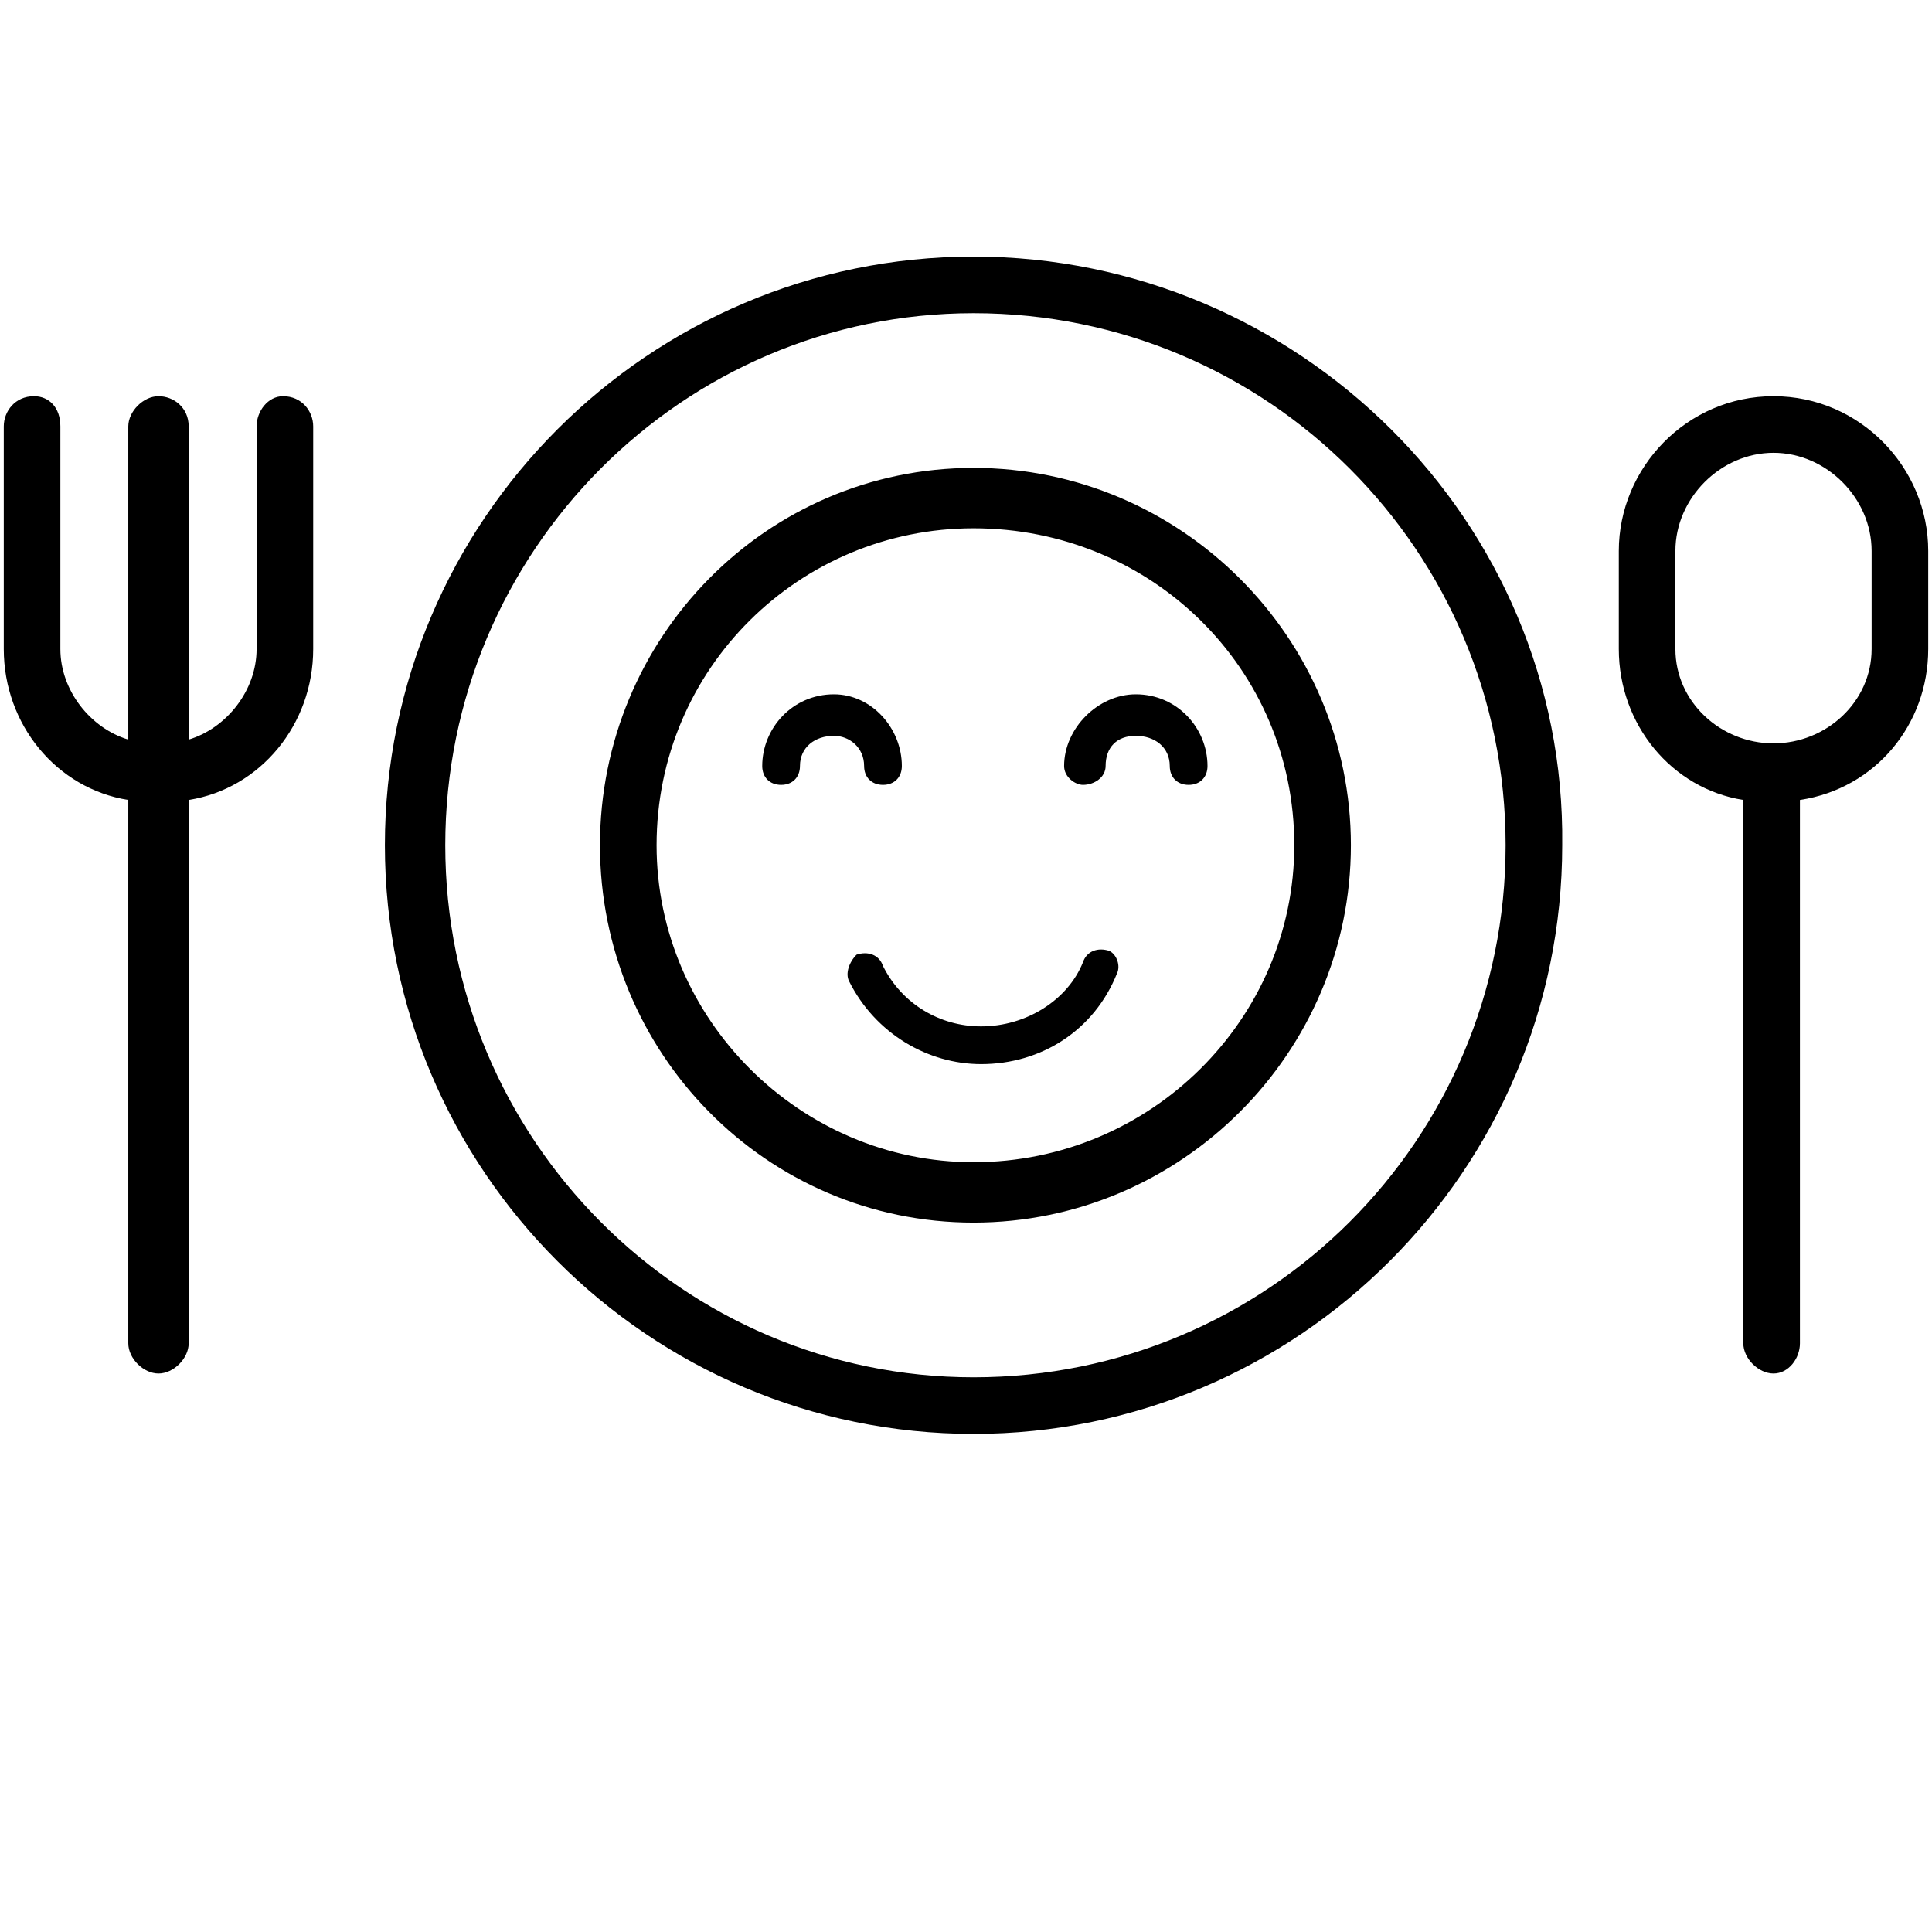 <svg xmlns="http://www.w3.org/2000/svg" viewBox="0 0 512 512"><path d="M75 105c-4 0-7 4-7 8v59c0 11-8 21-18 24v-83c0-5-4-8-8-8s-8 4-8 8v83c-10-3-18-13-18-24v-59c0-5-3-8-7-8-5 0-8 4-8 8v59c0 20 14 37 33 40v144c0 4 4 8 8 8s8-4 8-8v-144c19-3 33-20 33-40v-59c0-4-3-8-8-8zm395 0c-23 0-41 19-41 41v26c0 20 14 37 33 40v144c0 4 4 8 8 8s7-4 7-8v-144c20-3 34-20 34-40v-26c0-22-18-41-41-41zm26 67c0 14-12 25-26 25s-26-11-26-25v-26c0-14 12-26 26-26s26 12 26 26zm-238-104c-86 0-156 70-156 156s70 156 156 156 156-70 156-156c1-86-70-156-156-156zm0 297c-77 0-140-63-140-141s63-141 140-141c78 0 141 63 141 141s-63 141-141 141zm0-241c-55 0-99 45-99 100s44 100 99 100 100-45 100-100-45-100-100-100zm0 184c-46 0-84-38-84-84 0-47 38-84 84-84 47 0 85 37 85 84 0 46-38 84-85 84zm-24-100c-3 0-5-2-5-5 0-5-4-8-8-8-5 0-9 3-9 8 0 3-2 5-5 5s-5-2-5-5c0-10 8-19 19-19 10 0 18 9 18 19 0 3-2 5-5 5zm81 0c-3 0-5-2-5-5 0-5-4-8-9-8s-8 3-8 8c0 3-3 5-6 5-2 0-5-2-5-5 0-10 9-19 19-19 11 0 19 9 19 19 0 3-2 5-5 5zm-55 74c-14 0-28-8-35-22-1-2 0-5 2-7 3-1 6 0 7 3 5 10 15 16 26 16 12 0 23-7 27-17 1-3 4-4 7-3 2 1 3 4 2 6-6 15-20 24-36 24z"/></svg>